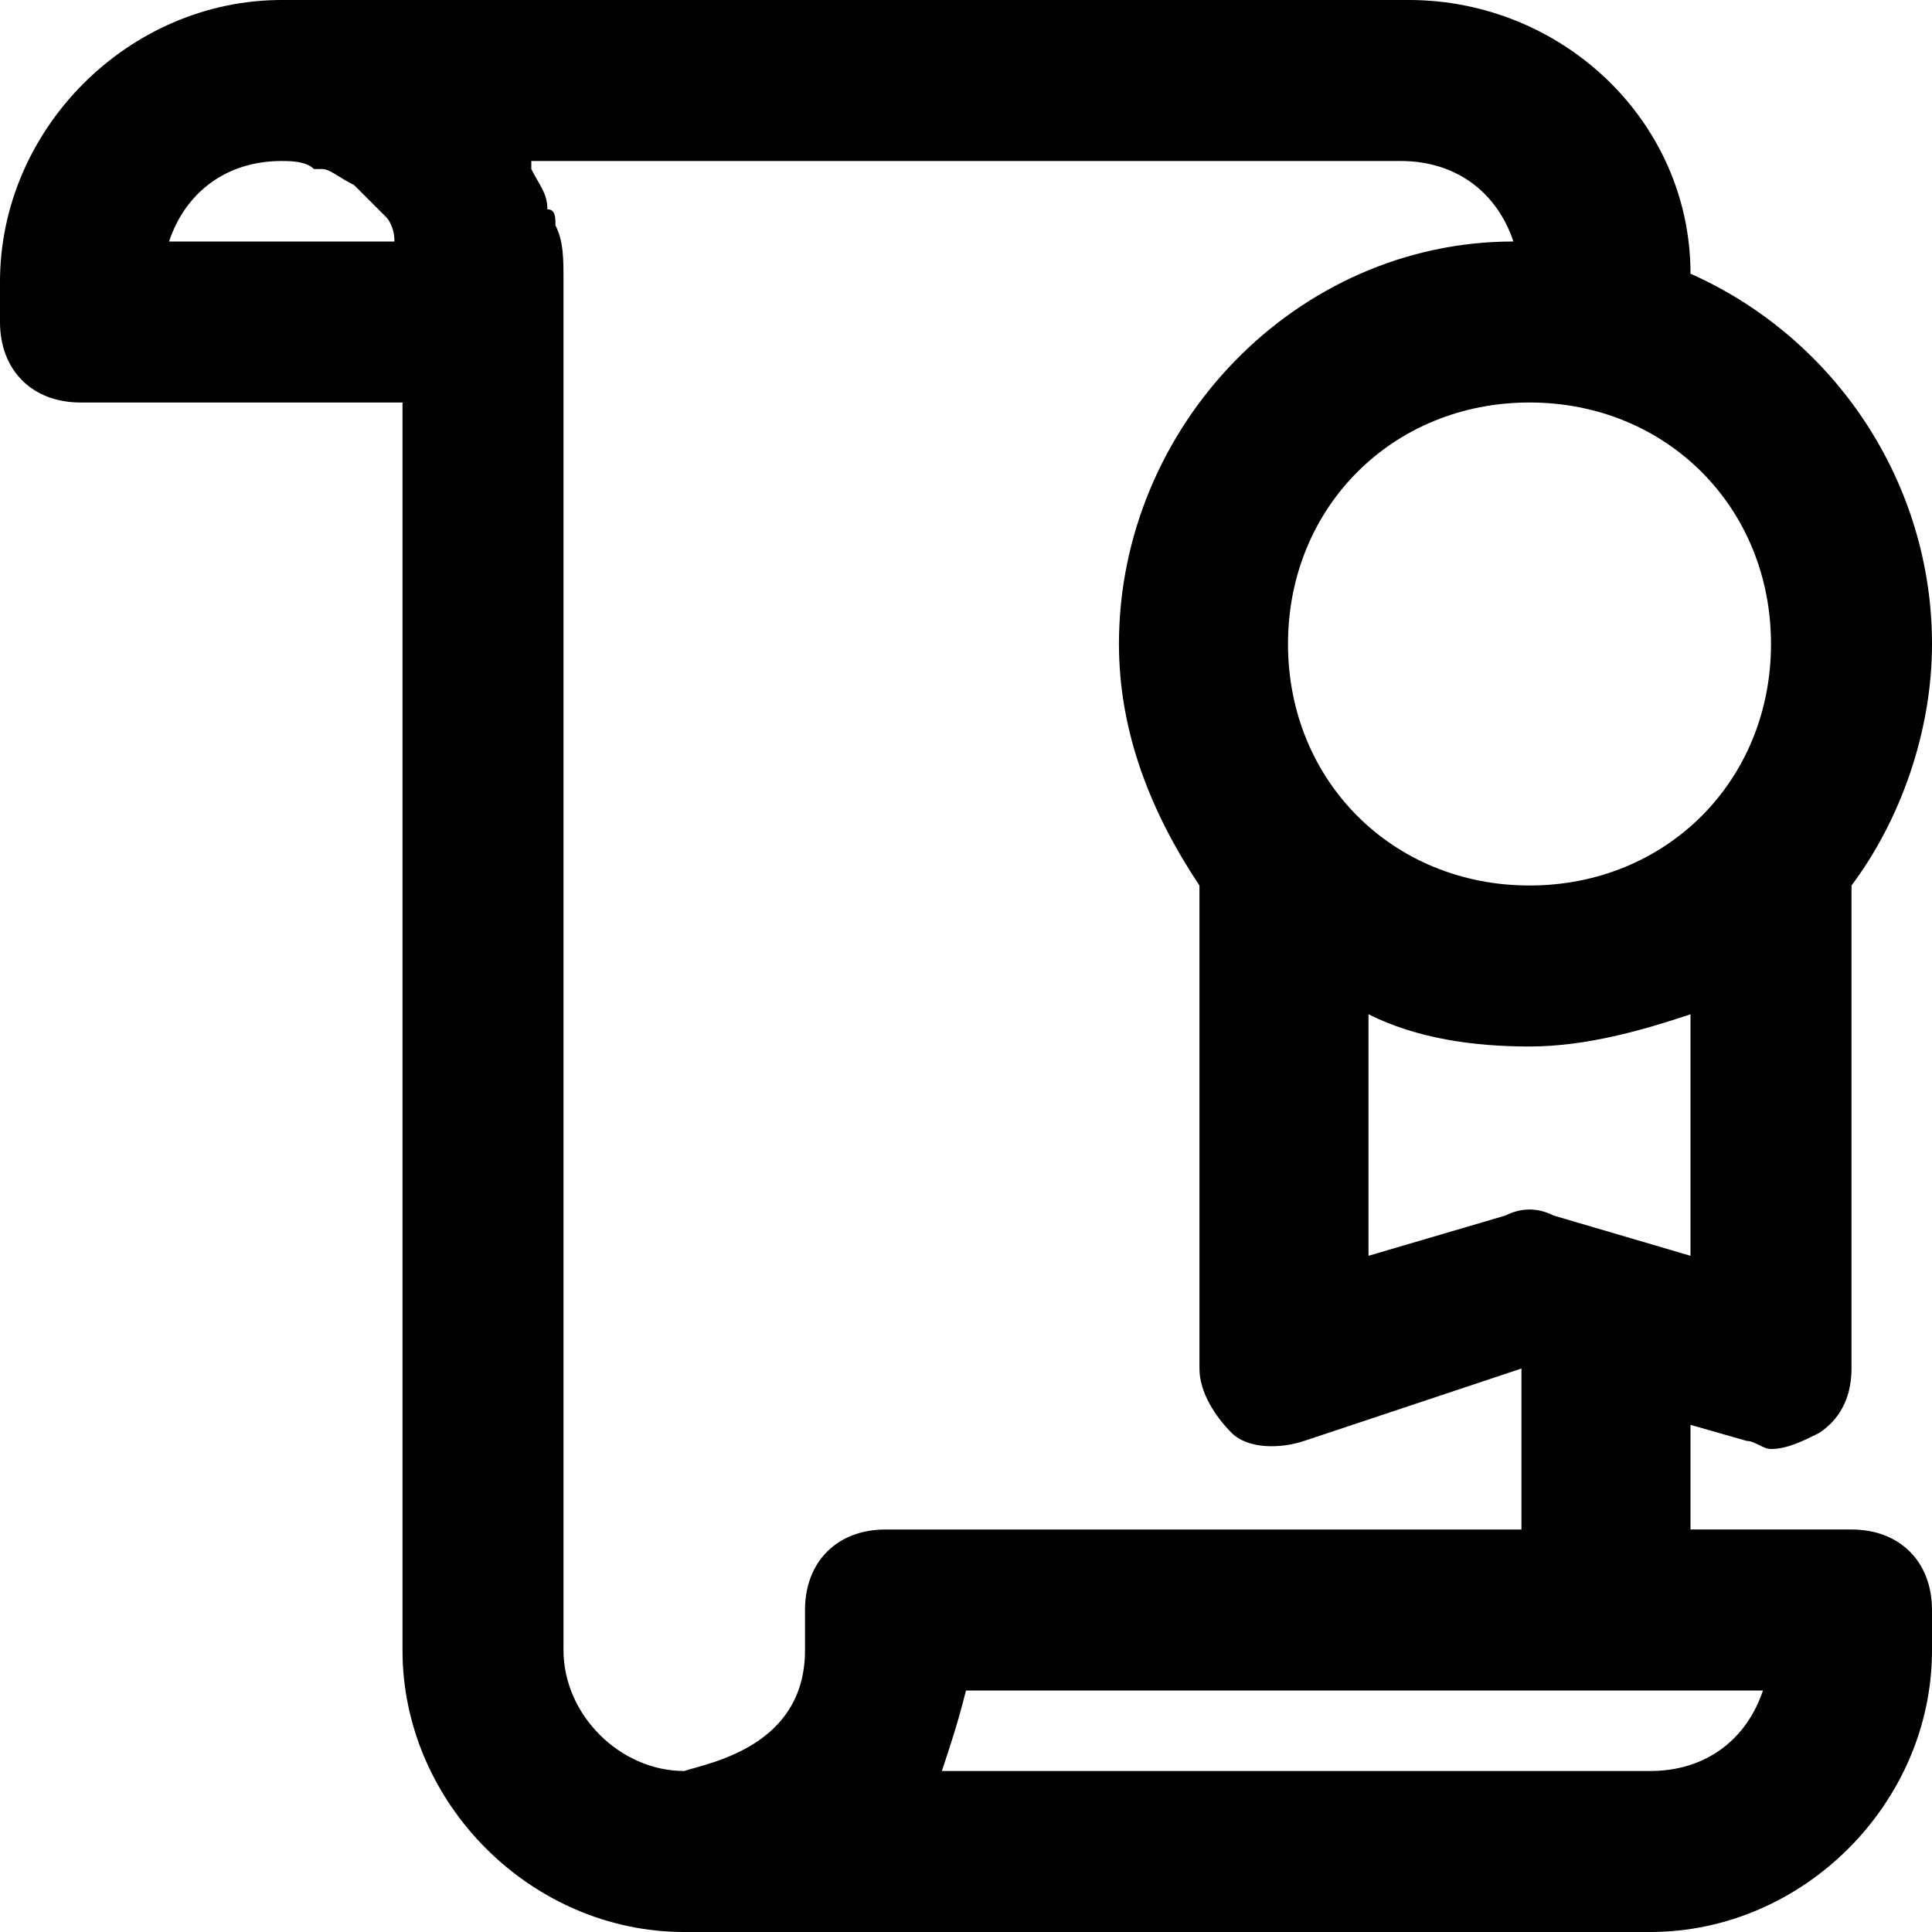 <?xml version="1.0" encoding="utf-8"?>
<!-- Generator: Adobe Illustrator 19.1.0, SVG Export Plug-In . SVG Version: 6.00 Build 0)  -->
<!DOCTYPE svg PUBLIC "-//W3C//DTD SVG 1.1//EN" "http://www.w3.org/Graphics/SVG/1.1/DTD/svg11.dtd">
<svg version="1.1" id="Layer_1" xmlns="http://www.w3.org/2000/svg" xmlns:xlink="http://www.w3.org/1999/xlink" x="0px" y="0px"
	 width="24px" height="24px" viewBox="0 0 24 24" enable-background="new 0 0 24 24" xml:space="preserve">
<path d="M21.7,17.9c0.1,0,0.2,0.1,0.3,0.1c0.2,0,0.4-0.1,0.6-0.2c0.3-0.2,0.4-0.5,0.4-0.8v-6c0.6-0.8,1-1.9,1-3c0-2-1.2-3.8-3-4.6
	c0-1.9-1.6-3.4-3.5-3.4h-14C1.6,0,0,1.6,0,3.5V4c0,0.6,0.4,1,1,1h4v15.5C5,22.4,6.6,24,8.5,24H20h0.5c1.9,0,3.5-1.6,3.5-3.5V20
	c0-0.6-0.4-1-1-1h-2v-1.3L21.7,17.9z M19.3,15.1c-0.2-0.1-0.4-0.1-0.6,0L17,15.6v-3c0.6,0.3,1.3,0.4,2,0.4s1.4-0.2,2-0.4v3
	L19.3,15.1z M22,8c0,1.7-1.3,3-3,3s-3-1.3-3-3s1.3-3,3-3S22,6.3,22,8z M3.5,2c0.1,0,0.3,0,0.4,0.1c0,0,0.1,0,0.1,0
	c0.1,0,0.2,0.1,0.4,0.2c0,0,0,0,0,0c0.1,0.1,0.2,0.2,0.3,0.3c0,0,0,0,0.1,0.1C4.8,2.7,4.9,2.8,4.9,3c0,0,0,0,0,0H2.1
	C2.3,2.4,2.8,2,3.5,2z M20.5,22H20h-8.3c0.1-0.3,0.2-0.6,0.3-1h9.9C21.7,21.6,21.2,22,20.5,22z M19,19h-8c-0.6,0-1,0.4-1,1v0.5
	c0,1.2-1.2,1.4-1.5,1.5C7.7,22,7,21.3,7,20.5V4V3.5C7,3.2,7,3,6.9,2.8c0-0.1,0-0.2-0.1-0.2c0-0.2-0.1-0.3-0.2-0.5c0,0,0,0,0-0.1
	h10.8c0.7,0,1.2,0.4,1.4,1c-2.7,0-4.9,2.3-4.9,5c0,1.1,0.4,2.1,1,3v6c0,0.3,0.2,0.6,0.4,0.8s0.6,0.2,0.9,0.1l2.7-0.9V19z"/>
</svg>
